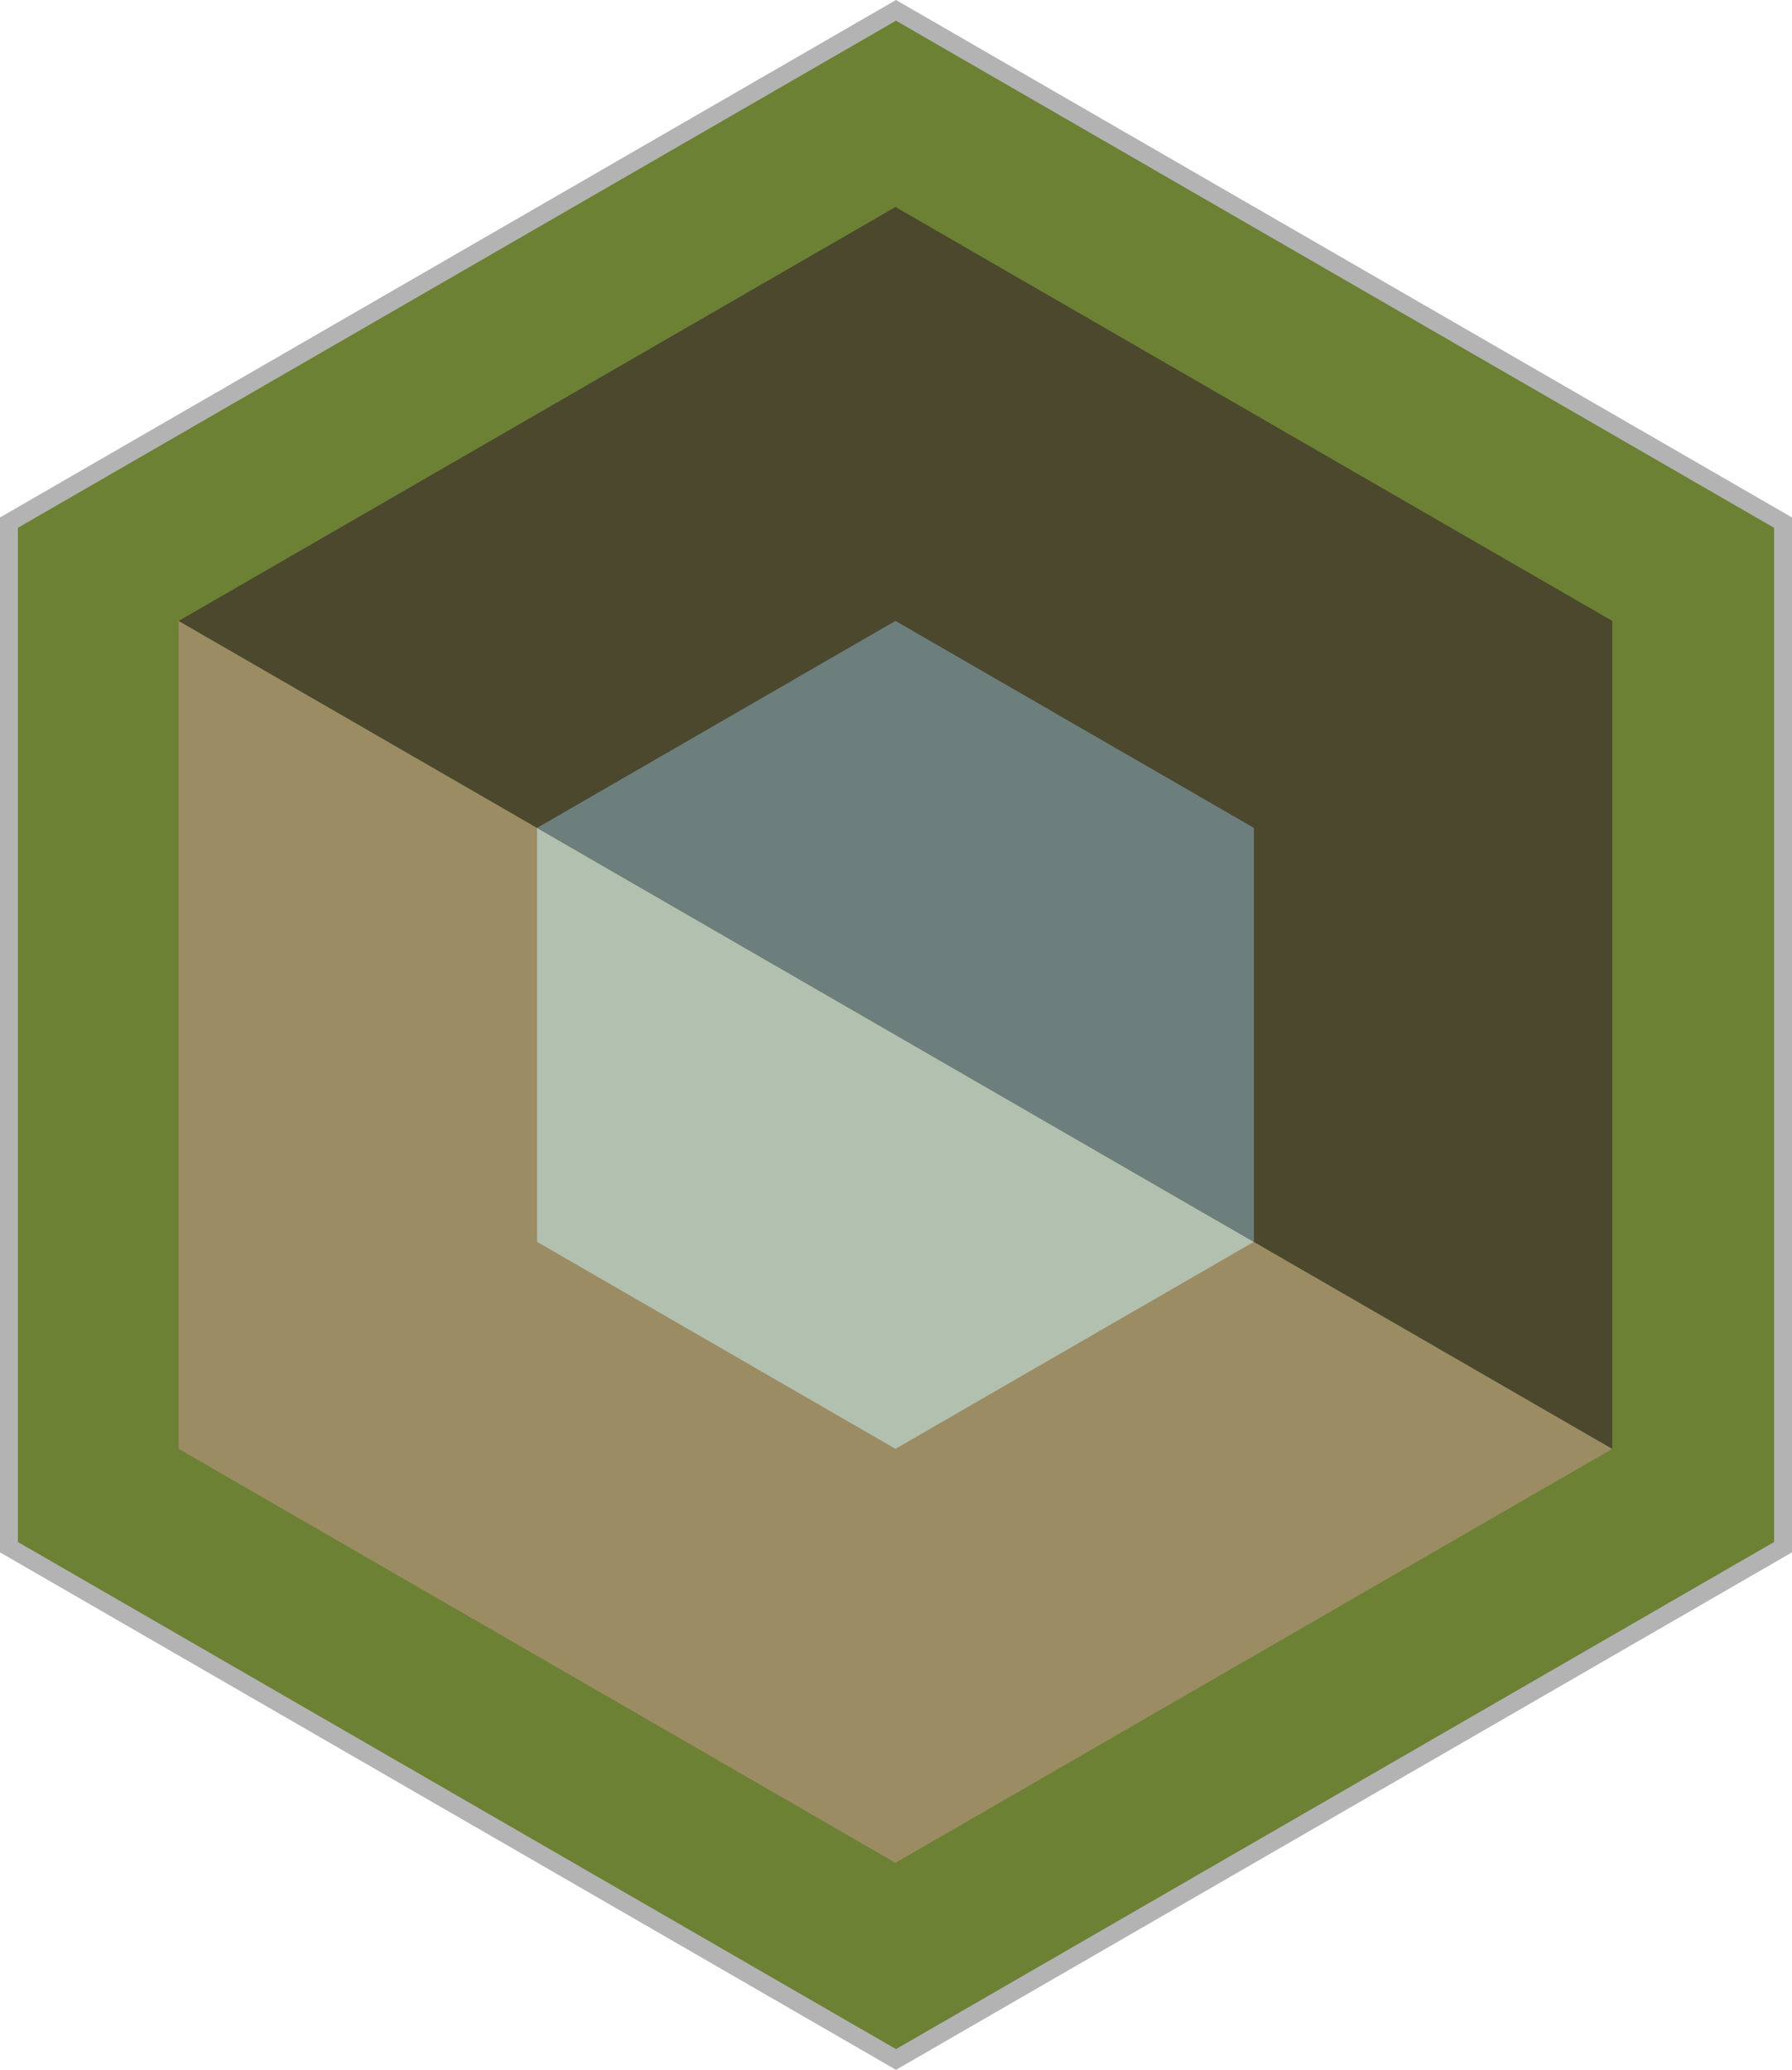 <svg xmlns="http://www.w3.org/2000/svg" xml:space="preserve" width="100" height="115.47"><path fill="#6c8134" stroke="#b3b3b3" d="M99.5 86.314 50 114.893.5 86.314V29.156L50 .577l49.5 28.579z"/><path fill="#9c8c64" d="m89.97 80.828-80-46.189v46.189l40 23.094z"/><path fill="#4b482e" d="m49.97 11.548-40 23.092 80 46.189V34.64z"/><path fill="#b2c0af" d="M29.97 46.186V69.28l20 11.547L69.968 69.28z"/><path fill="#6d7f7d" d="M29.97 46.186 69.968 69.28h.002V46.186l-20-11.547z"/></svg>